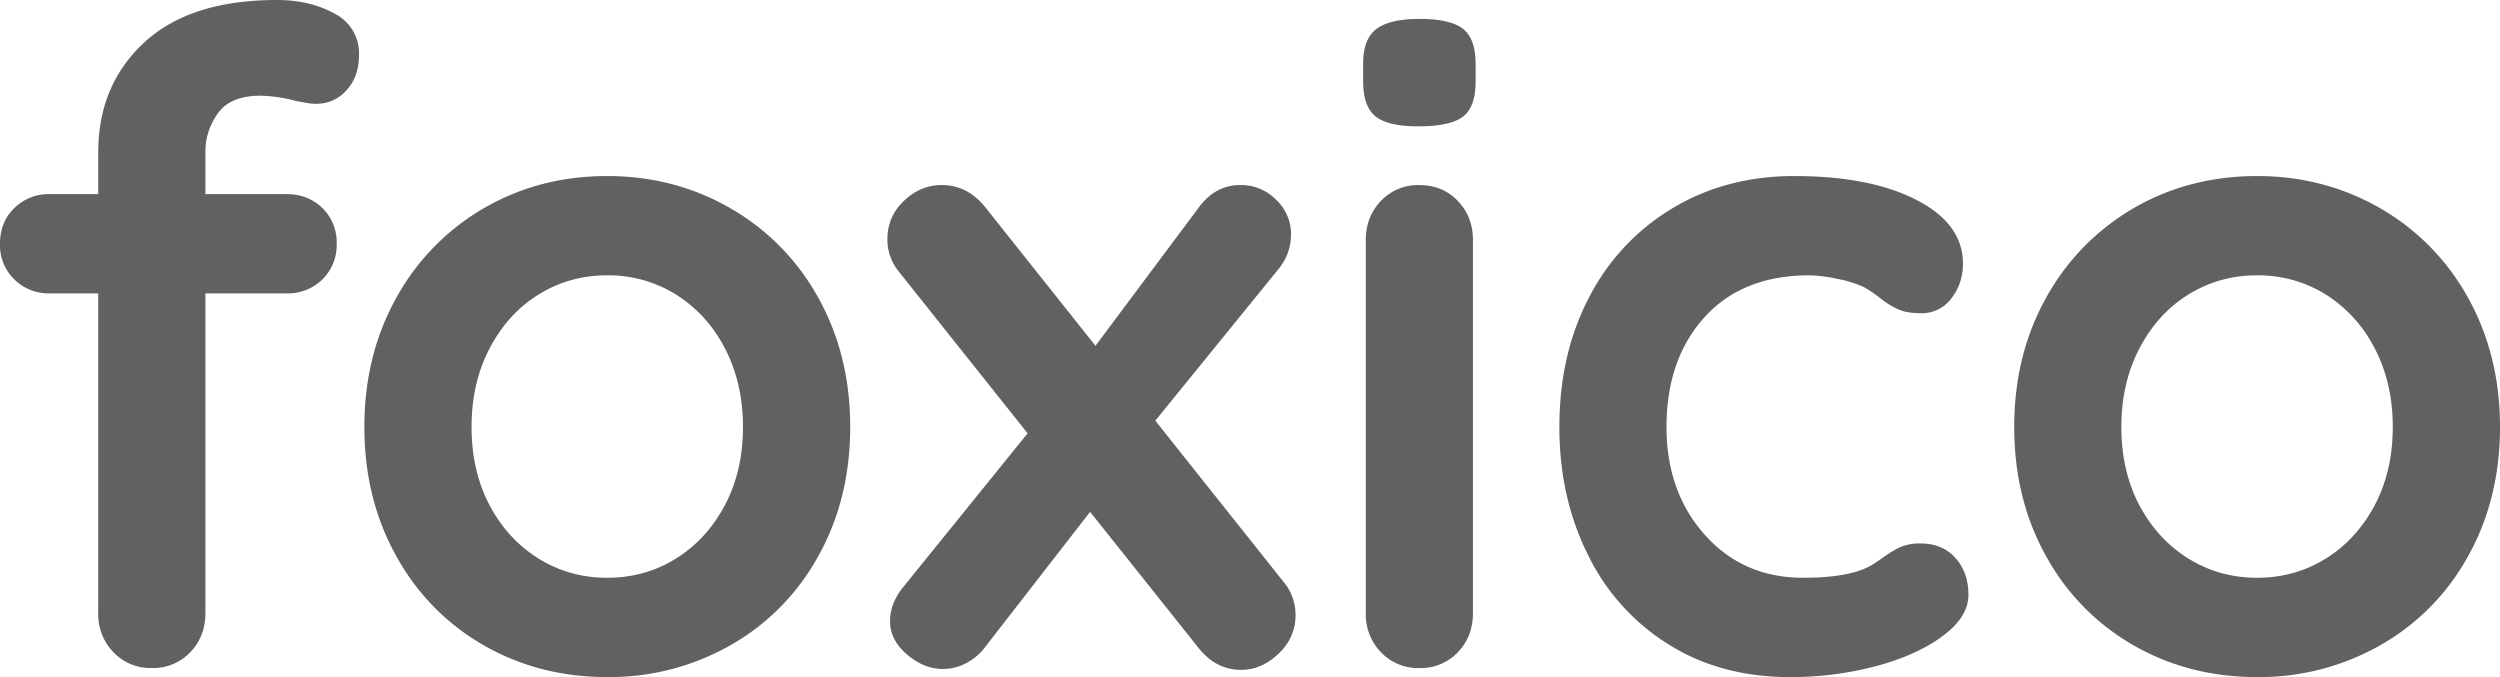 <svg xmlns="http://www.w3.org/2000/svg" width="48" height="13" viewBox="0 0 48 13">
    <g fill="#616161" fill-rule="evenodd">
        <path d="M4.184 2.175c-.161.226-.24.471-.24.737v.815h1.56c.274 0 .503.09.686.268a.918.918 0 0 1 .274.685.92.92 0 0 1-.274.685.942.942 0 0 1-.686.268h-1.56v6.136c0 .301-.097.552-.291.754a.982.982 0 0 1-.738.303.979.979 0 0 1-.737-.303 1.042 1.042 0 0 1-.292-.754V5.633H.96a.938.938 0 0 1-.685-.268A.916.916 0 0 1 0 4.68c0-.277.09-.506.275-.685a.938.938 0 0 1 .685-.268h.926V2.93c0-.867.294-1.57.883-2.114C3.358.272 4.207 0 5.315 0c.424 0 .792.087 1.106.26a.851.851 0 0 1 .472.797c0 .278-.08.503-.24.676a.765.765 0 0 1-.583.26.951.951 0 0 1-.18-.017l-.197-.035a2.93 2.93 0 0 0-.686-.104c-.39 0-.663.113-.823.338M13.914 6.682a2.615 2.615 0 0 0-.943-1.032 2.46 2.46 0 0 0-1.312-.364c-.48 0-.917.122-1.31.364-.396.243-.71.587-.945 1.032-.234.445-.35.95-.35 1.516 0 .567.116 1.07.35 1.51.234.438.55.778.944 1.021.394.243.831.364 1.311.364s.918-.12 1.312-.364c.394-.243.708-.583.943-1.022.234-.44.351-.942.351-1.509 0-.566-.117-1.07-.35-1.516m1.791 4.004a4.386 4.386 0 0 1-1.689 1.707A4.701 4.701 0 0 1 11.66 13c-.869 0-1.658-.202-2.366-.607a4.4 4.4 0 0 1-1.68-1.707c-.412-.734-.618-1.563-.618-2.488 0-.924.206-1.753.617-2.487a4.478 4.478 0 0 1 1.681-1.716c.708-.41 1.497-.615 2.366-.615.857 0 1.643.205 2.358.615a4.463 4.463 0 0 1 1.69 1.716c.41.734.616 1.563.616 2.487 0 .925-.206 1.754-.617 2.488M24.875 11.804a.996.996 0 0 1-.326.745c-.217.209-.457.312-.72.312-.332 0-.612-.15-.84-.45L20.93 9.828l-2.006 2.583a1.091 1.091 0 0 1-.37.32.952.952 0 0 1-.453.113c-.24 0-.47-.092-.686-.278-.217-.184-.326-.398-.326-.641 0-.23.086-.45.257-.658L19.73 8.32l-2.47-3.102a.97.97 0 0 1-.222-.625c0-.288.105-.534.317-.736.21-.202.454-.304.729-.304.33 0 .61.145.84.434l2.109 2.652 1.955-2.617c.217-.312.49-.469.823-.469a.94.94 0 0 1 .694.286.9.9 0 0 1 .283.65c0 .255-.08.48-.24.676l-2.366 2.912 2.469 3.103a.974.974 0 0 1 .223.624M27.99 12.524a.979.979 0 0 1-.738.303.979.979 0 0 1-.737-.303 1.042 1.042 0 0 1-.292-.754V4.61c0-.3.097-.55.292-.754a.979.979 0 0 1 .737-.302c.297 0 .543.1.737.303.194.202.292.454.292.753v7.16c0 .3-.098.552-.292.754M26.412 2.236c-.16-.127-.24-.353-.24-.677V1.23c0-.323.085-.547.257-.675.171-.128.446-.192.823-.192.4 0 .68.065.84.192.16.127.24.352.24.675v.33c0 .335-.083.563-.249.684-.165.122-.448.182-.848.182-.389 0-.663-.063-.823-.19M36.798 3.84c.594.305.891.713.891 1.221 0 .254-.074.477-.222.667a.705.705 0 0 1-.584.286c-.182 0-.33-.025-.445-.078a1.58 1.58 0 0 1-.335-.208 2.414 2.414 0 0 0-.317-.216 2.154 2.154 0 0 0-.505-.157 2.898 2.898 0 0 0-.54-.069c-.858 0-1.53.27-2.016.806-.485.538-.728 1.24-.728 2.106 0 .832.246 1.523.737 2.072.492.55 1.12.823 1.886.823.56 0 .978-.07 1.252-.208.07-.035.163-.095.283-.182.12-.086.232-.153.334-.2a.94.94 0 0 1 .377-.069c.286 0 .512.093.678.278.165.185.25.421.25.71 0 .277-.16.538-.482.78-.32.243-.743.437-1.268.581a6.345 6.345 0 0 1-1.68.217c-.88 0-1.656-.208-2.324-.625a4.171 4.171 0 0 1-1.552-1.724c-.366-.734-.548-1.55-.548-2.453 0-.935.191-1.767.574-2.496a4.256 4.256 0 0 1 1.603-1.707c.686-.41 1.463-.615 2.332-.615.971 0 1.754.153 2.35.46M45.59 6.682a2.615 2.615 0 0 0-.942-1.032 2.46 2.46 0 0 0-1.312-.364c-.48 0-.917.122-1.311.364-.395.243-.71.587-.944 1.032-.234.445-.351.95-.351 1.516 0 .567.117 1.07.35 1.51.235.438.55.778.945 1.021.394.243.83.364 1.31.364.48 0 .919-.12 1.313-.364.394-.243.708-.583.943-1.022.234-.44.35-.942.35-1.509 0-.566-.116-1.07-.35-1.516m1.792 4.004a4.386 4.386 0 0 1-1.69 1.707 4.701 4.701 0 0 1-2.357.607c-.87 0-1.658-.202-2.366-.607a4.4 4.4 0 0 1-1.681-1.707c-.411-.734-.616-1.563-.616-2.488 0-.924.205-1.753.616-2.487a4.478 4.478 0 0 1 1.68-1.716c.709-.41 1.498-.615 2.367-.615.857 0 1.643.205 2.358.615a4.463 4.463 0 0 1 1.689 1.716c.41.734.617 1.563.617 2.487 0 .925-.206 1.754-.617 2.488"/>
    </g>
</svg>
